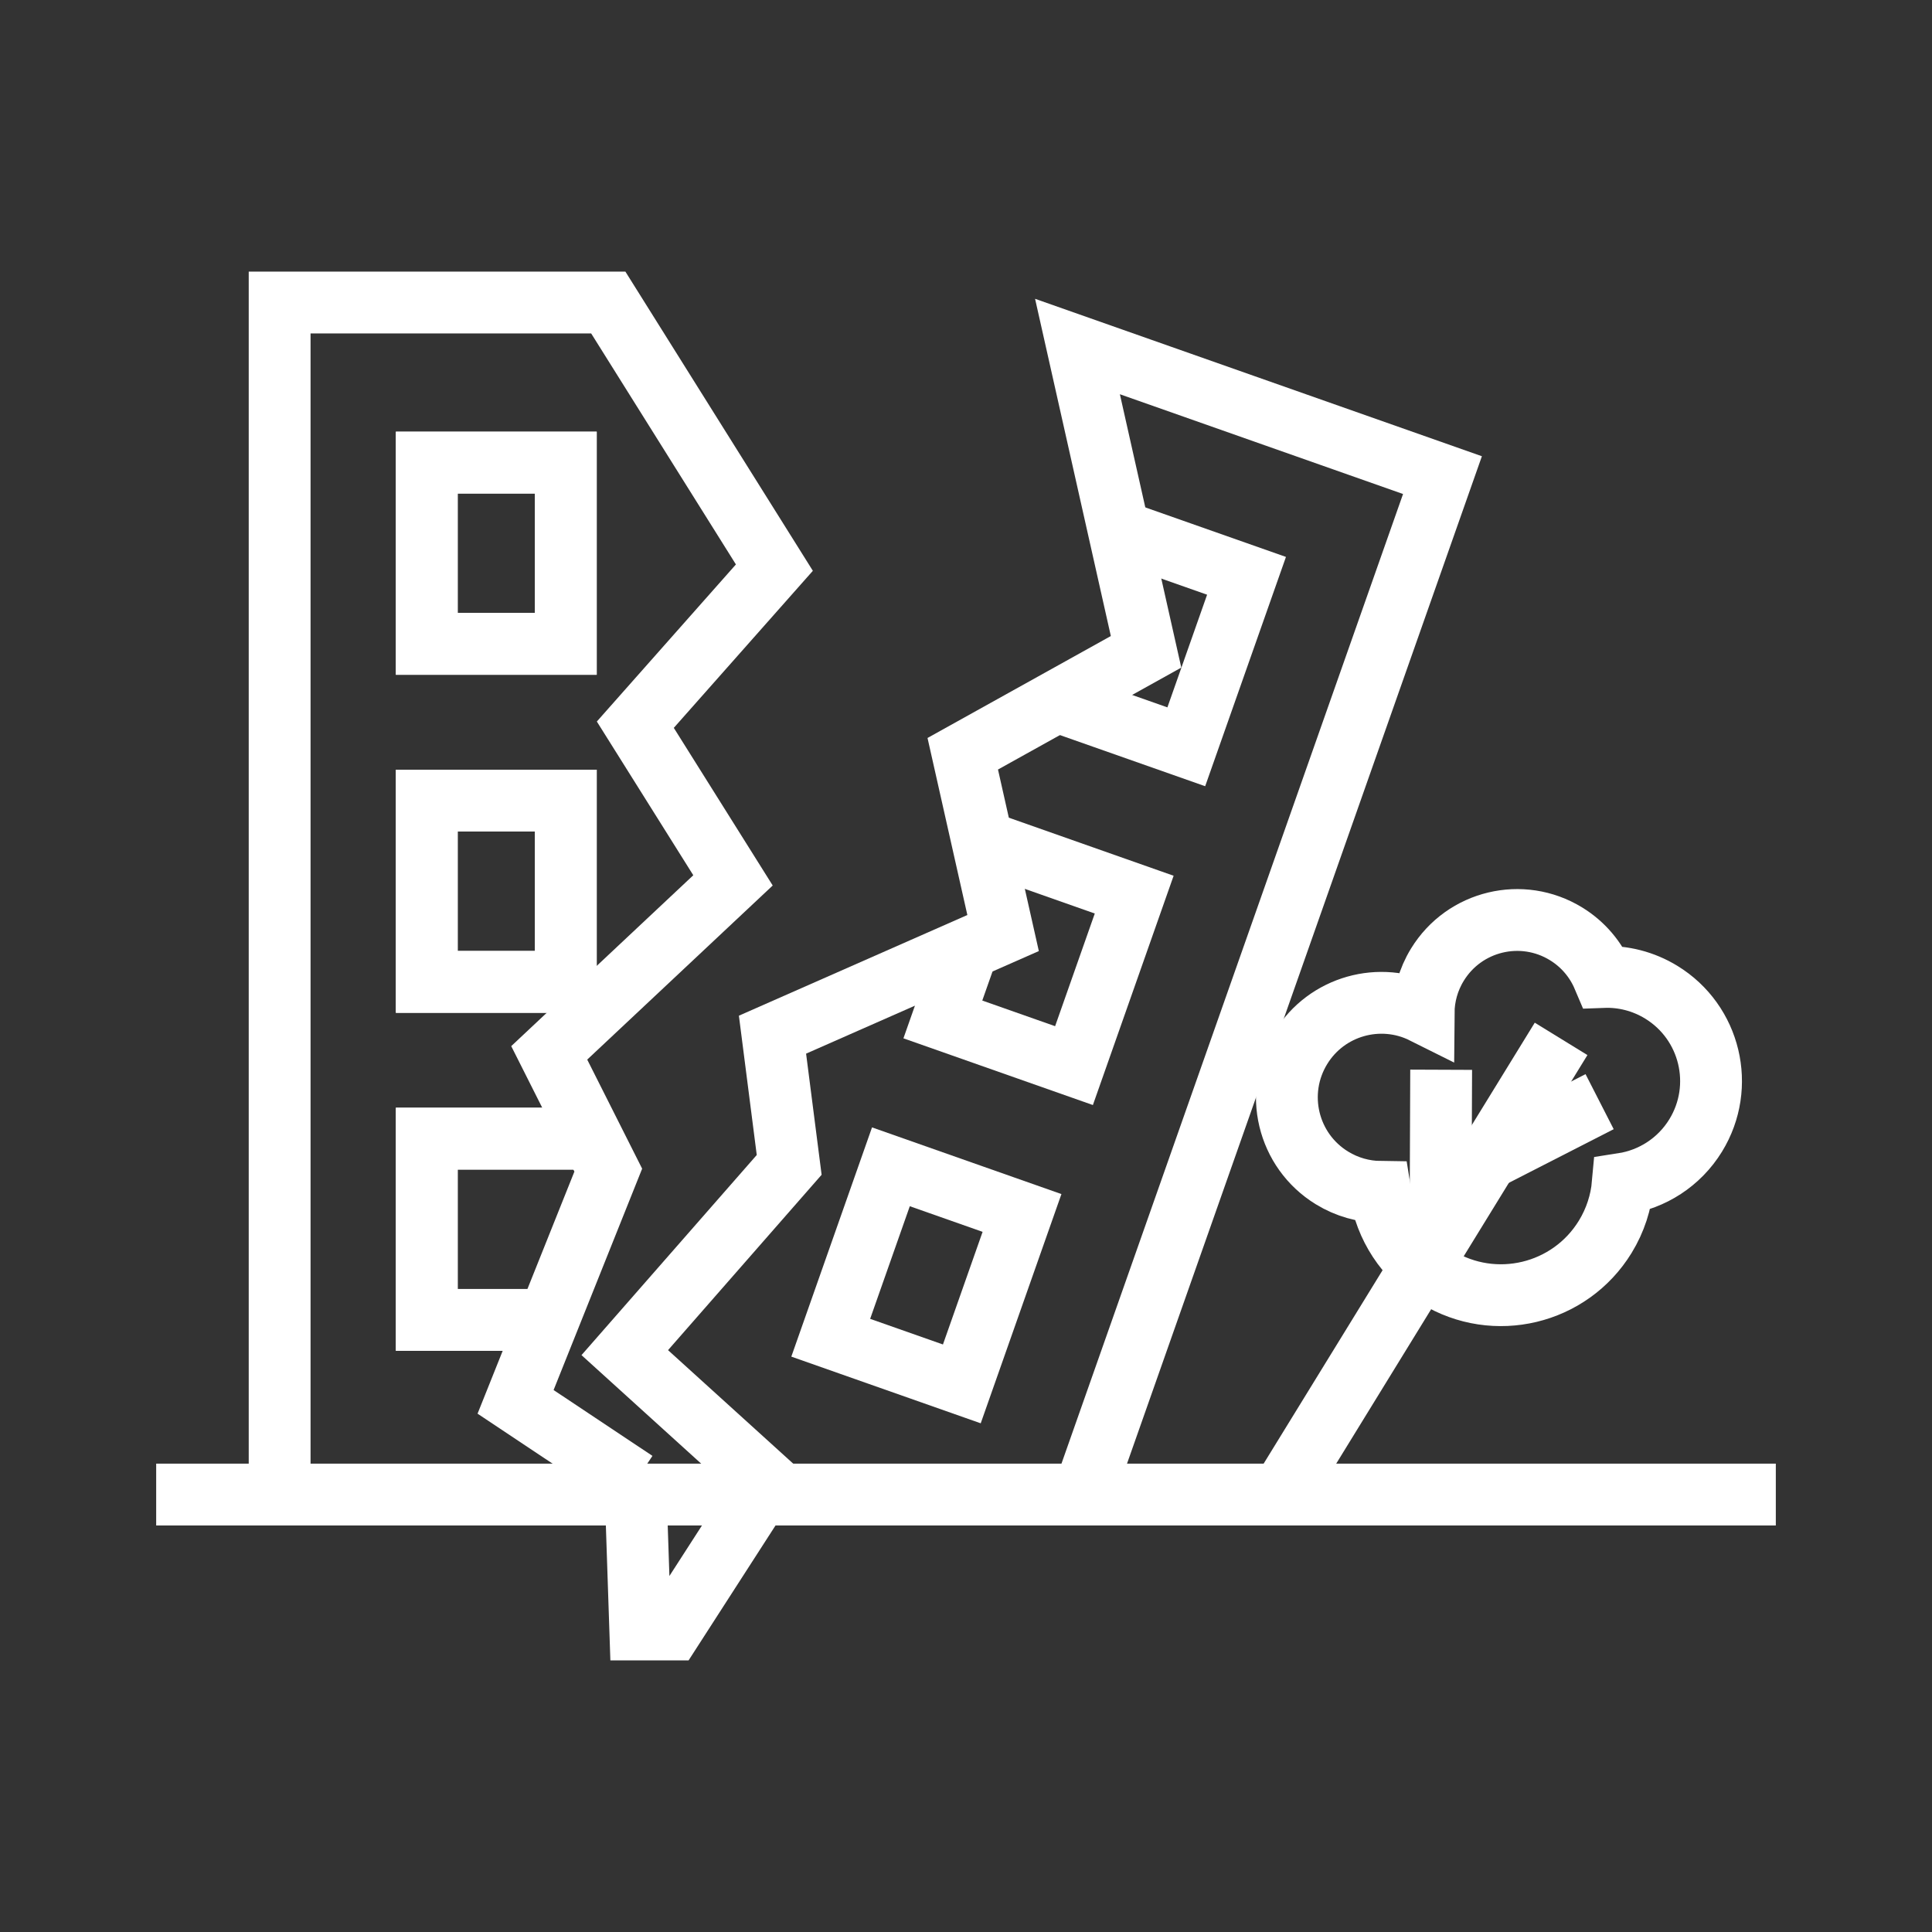 <?xml version="1.0" encoding="utf-8"?>
<!-- Generator: Adobe Illustrator 24.1.0, SVG Export Plug-In . SVG Version: 6.00 Build 0)  -->
<svg version="1.1" xmlns="http://www.w3.org/2000/svg" xmlns:xlink="http://www.w3.org/1999/xlink" x="0px" y="0px"
	 viewBox="0 0 500 500" style="enable-background:new 0 0 500 500;" xml:space="preserve">
<rect x="0" y="0" width="500" height="500" fill="#333333" stroke="none"/>
<style type="text/css">
	.st0{fill:none;stroke:#FFFFFF;stroke-width:16;stroke-miterlimit:10;}
	.st1{display:none;}
	.st2{display:inline;}
	.st3{fill:none;stroke:#D1D3D4;stroke-width:2;stroke-miterlimit:10;}
	.st4{display:inline;fill:none;stroke:#BCBEC0;stroke-width:4;stroke-miterlimit:10;}
	.st5{fill:none;stroke:#BCBEC0;stroke-width:4;stroke-miterlimit:10;}
	.st6{display:inline;fill:none;stroke:#D1D3D4;stroke-width:2;stroke-miterlimit:10;}
	.st7{display:none;opacity:0.35;fill:none;stroke:#000000;stroke-width:16;stroke-miterlimit:10;}
	.st8{fill:none;stroke:#FFFFFF;stroke-width:16;stroke-linejoin:bevel;stroke-miterlimit:10;}
	.st9{fill:#FFFFFF;}
	.st10{fill:none;stroke:#FFFFFF;stroke-width:16;stroke-linecap:square;stroke-miterlimit:10;}
	.st11{fill:none;stroke:#FFFFFF;stroke-width:16;stroke-linecap:round;stroke-miterlimit:10;}
	.st12{fill:none;stroke:#FFFFFF;stroke-width:8;stroke-miterlimit:10;}
</style>
<g id="Icons">
	<g class="st1">
		<g class="st2">
			<line class="st3" x1="9" y1="7" x2="9" y2="583"/>
			<line class="st3" x1="21" y1="7" x2="21" y2="583"/>
		</g>
		<g class="st2">
			<line class="st3" x1="-543" y1="499" x2="33" y2="499"/>
			<line class="st3" x1="-543" y1="487" x2="33" y2="487"/>
			<line class="st3" x1="-543" y1="475" x2="33" y2="475"/>
			<line class="st3" x1="-543" y1="463" x2="33" y2="463"/>
			<line class="st3" x1="-543" y1="451" x2="33" y2="451"/>
			<line class="st3" x1="-543" y1="439" x2="33" y2="439"/>
			<line class="st3" x1="-543" y1="427" x2="33" y2="427"/>
			<line class="st3" x1="-543" y1="415" x2="33" y2="415"/>
			<line class="st3" x1="-543" y1="403" x2="33" y2="403"/>
			<line class="st3" x1="-543" y1="391" x2="33" y2="391"/>
			<line class="st3" x1="-543" y1="379" x2="33" y2="379"/>
			<line class="st3" x1="-543" y1="367" x2="33" y2="367"/>
			<line class="st3" x1="-543" y1="355" x2="33" y2="355"/>
			<line class="st3" x1="-543" y1="343" x2="33" y2="343"/>
			<line class="st3" x1="-543" y1="331" x2="33" y2="331"/>
			<line class="st3" x1="-543" y1="319" x2="33" y2="319"/>
			<line class="st3" x1="-543" y1="307" x2="33" y2="307"/>
			<line class="st3" x1="-543" y1="295" x2="33" y2="295"/>
			<line class="st3" x1="-543" y1="283" x2="33" y2="283"/>
			<line class="st3" x1="-543" y1="271" x2="33" y2="271"/>
			<line class="st3" x1="-543" y1="259" x2="33" y2="259"/>
			<line class="st3" x1="-543" y1="247" x2="33" y2="247"/>
			<line class="st3" x1="-543" y1="235" x2="33" y2="235"/>
			<line class="st3" x1="-543" y1="223" x2="33" y2="223"/>
			<line class="st3" x1="-543" y1="211" x2="33" y2="211"/>
			<line class="st3" x1="-543" y1="199" x2="33" y2="199"/>
			<line class="st3" x1="-543" y1="187" x2="33" y2="187"/>
			<line class="st3" x1="-543" y1="175" x2="33" y2="175"/>
			<line class="st3" x1="-543" y1="163" x2="33" y2="163"/>
			<line class="st3" x1="-543" y1="151" x2="33" y2="151"/>
			<line class="st3" x1="-543" y1="139" x2="33" y2="139"/>
			<line class="st3" x1="-543" y1="127" x2="33" y2="127"/>
			<line class="st3" x1="-543" y1="115" x2="33" y2="115"/>
			<line class="st3" x1="-543" y1="103" x2="33" y2="103"/>
			<line class="st3" x1="-543" y1="91" x2="33" y2="91"/>
			<line class="st3" x1="-543" y1="79" x2="33" y2="79"/>
			<line class="st3" x1="-543" y1="67" x2="33" y2="67"/>
			<line class="st3" x1="-543" y1="55" x2="33" y2="55"/>
			<line class="st3" x1="-543" y1="43" x2="33" y2="43"/>
			<line class="st3" x1="-543" y1="31" x2="33" y2="31"/>
			<line class="st3" x1="-543" y1="19" x2="33" y2="19"/>
		</g>
		<rect x="-543" y="6" class="st4" width="576" height="576"/>
	</g>
	<g>
		<g>
			<g>
				<rect x="110.45" y="119.72" class="st0" width="35.98" height="46.91"/>
			</g>
			<g>
				<rect x="110.45" y="207.2" class="st0" width="35.98" height="46.91"/>
			</g>
			<g>
				<polyline class="st0" points="146.43,341.59 110.45,341.59 110.45,294.68 149.43,294.68 				"/>
			</g>
		</g>
		<g>
			<path class="st0" d="M405.29,241.67c-11.4-6.99-26.3-3.42-33.29,7.98c-2.39,3.89-3.54,8.2-3.57,12.45
				c-11.23-5.61-25.09-1.8-31.77,9.1c-7.07,11.52-3.46,26.59,8.06,33.65c3.9,2.39,8.21,3.56,12.47,3.61
				c1.39,8.83,6.49,17.02,14.71,22.06c14.9,9.14,34.39,4.47,43.53-10.43c2.64-4.31,4.12-9,4.54-13.71
				c7.55-1.17,14.56-5.51,18.87-12.53c7.78-12.68,3.8-29.27-8.88-37.05c-4.7-2.88-9.93-4.15-15.05-3.96
				C413.01,248.36,409.76,244.41,405.29,241.67z"/>
			<line class="st0" x1="404.01" y1="268.86" x2="331.77" y2="386.35"/>
			<line class="st0" x1="372.97" y1="276.85" x2="372.8" y2="319.63"/>
			<line class="st0" x1="413.98" y1="285.11" x2="385.71" y2="299.57"/>
		</g>
		<line class="st0" x1="40.42" y1="386.79" x2="459.58" y2="386.79"/>
		<g>
			<g>
				<rect x="110.45" y="119.72" class="st0" width="35.98" height="46.91"/>
			</g>
			<g>
				<rect x="110.45" y="207.2" class="st0" width="35.98" height="46.91"/>
			</g>
			<g>
				<polyline class="st0" points="146.43,341.59 110.45,341.59 110.45,294.68 149.43,294.68 				"/>
			</g>
			<polyline class="st0" points="72.37,383.44 72.37,78.29 157.42,78.29 200.41,146.9 164.42,187.55 189.7,227.84 142.14,272.48 
				157.42,302.83 133.43,362.8 164.42,383.44 			"/>
		</g>
		<g>
			<g>
				<polyline class="st0" points="288.66,137.07 322.6,149.02 307.01,193.27 273.07,181.32 				"/>
			</g>
			<g>
				<polyline class="st0" points="254.25,217.69 293.53,231.53 277.95,275.78 244.01,263.83 250.47,245.49 				"/>
			</g>
			<g>
				
					<rect x="221.71" y="306.73" transform="matrix(0.943 0.332 -0.332 0.943 123.329 -60.886)" class="st0" width="35.98" height="46.91"/>
			</g>
			<polyline class="st0" points="280.37,386.79 373.31,122.96 278.85,89.68 296.6,168.69 249.16,195.07 259.6,241.47 199.92,267.77 
				204.24,301.47 161.69,350.06 198.5,383.44 173.84,421.71 165.7,421.71 164.42,383.44 			"/>
		</g>
	</g>
</g>
<g id="Text" class="st1">
</g>
</svg>
